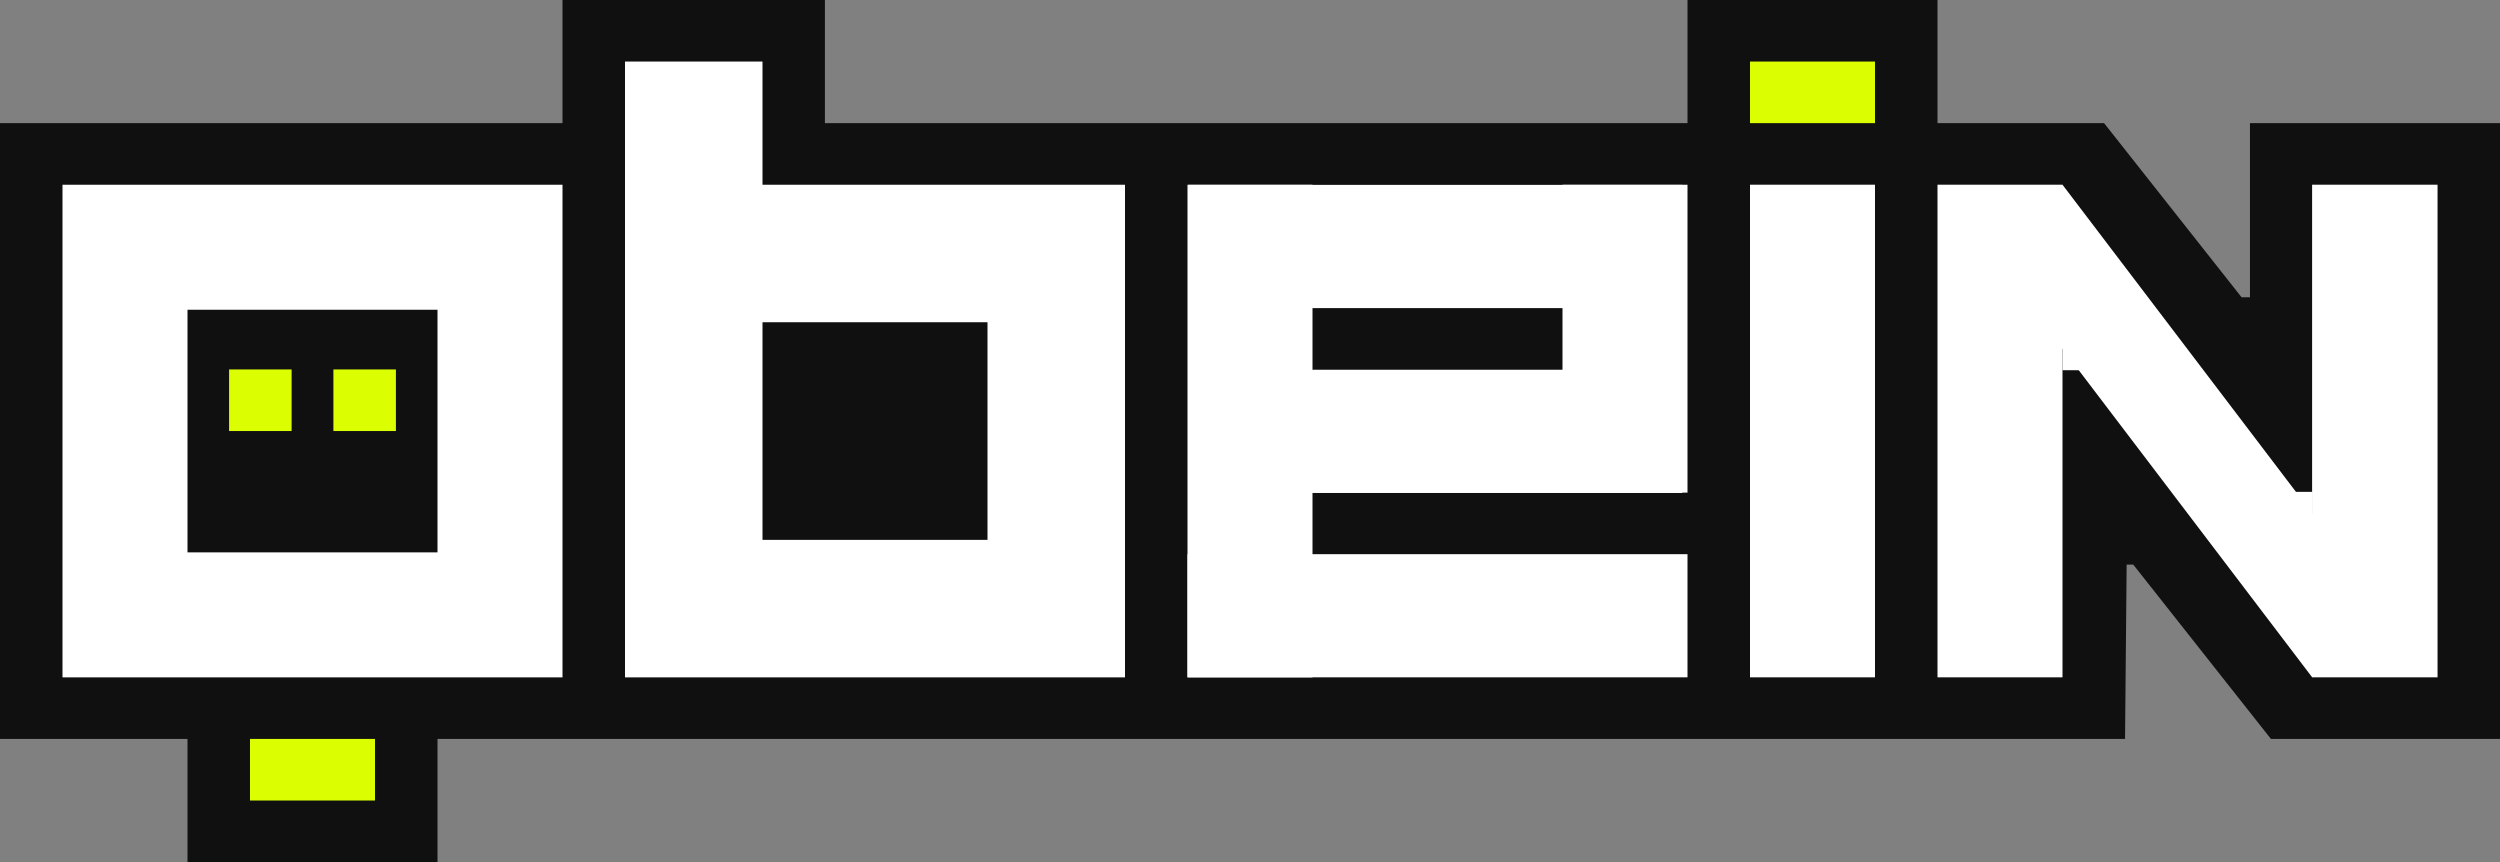 <svg width="58" height="20" viewBox="0 0 58 20" fill="none" xmlns="http://www.w3.org/2000/svg">
<rect x="0" y="0" width="58" height="20" fill="#808080" stroke="none"/>
<path fill-rule="evenodd" clip-rule="evenodd" d="M13.05 2.857H0V17.143H4.35V20H10.15V17.143H58V2.857L52.199 2.857V6.896H52.004L48.815 2.857H44.95V0H39.15V2.857H19.138V0H13.05V2.857ZM49.338 13.098L49.301 17.143H52.685L49.491 13.098H49.338Z" fill="#101011"/>
<rect x="5.315" y="8.571" width="1.45" height="1.429" fill="#DBFF00"/>
<rect x="7.735" y="8.571" width="1.45" height="1.429" fill="#DBFF00"/>
<rect x="14.5" y="1.428" width="3.19" height="4.3" fill="white"/>
<rect x="40.6" y="1.428" width="2.9" height="1.429" fill="#DBFF00"/>
<rect x="5.8" y="17.143" width="2.9" height="1.429" fill="#DBFF00"/>
<rect x="2.9" y="5.736" width="8.7" height="8.529" stroke="white" stroke-width="2.9"/>
<rect x="16.095" y="5.881" width="8.41" height="8.239" stroke="white" stroke-width="3.19"/>
<rect x="27.55" y="12.857" width="11.6" height="2.857" fill="white"/>
<rect x="40.6" y="15.714" width="11.429" height="2.9" transform="rotate(-90 40.6 15.714)" fill="white"/>
<rect x="44.95" y="15.714" width="11.429" height="2.9" transform="rotate(-90 44.95 15.714)" fill="white"/>
<rect x="53.641" y="15.714" width="11.429" height="2.91" transform="rotate(-90 53.641 15.714)" fill="white"/>
<rect width="12.634" height="2.303" transform="matrix(-0.605 -0.796 0.805 -0.594 53.641 15.712)" fill="white"/>
<rect x="27.573" y="4.289" width="11.456" height="2.859" fill="white"/>
<rect x="30.45" y="4.286" width="11.429" height="2.9" transform="rotate(90 30.45 4.286)" fill="white"/>
<rect x="39.15" y="4.286" width="7.143" height="2.9" transform="rotate(90 39.15 4.286)" fill="white"/>
<rect x="27.573" y="8.578" width="11.456" height="2.859" fill="white"/>
<rect x="53.075" y="11.411" width="0.579" height="0.599" fill="white"/>
<rect x="47.85" y="7.99" width="0.579" height="0.599" fill="white"/>
</svg>
